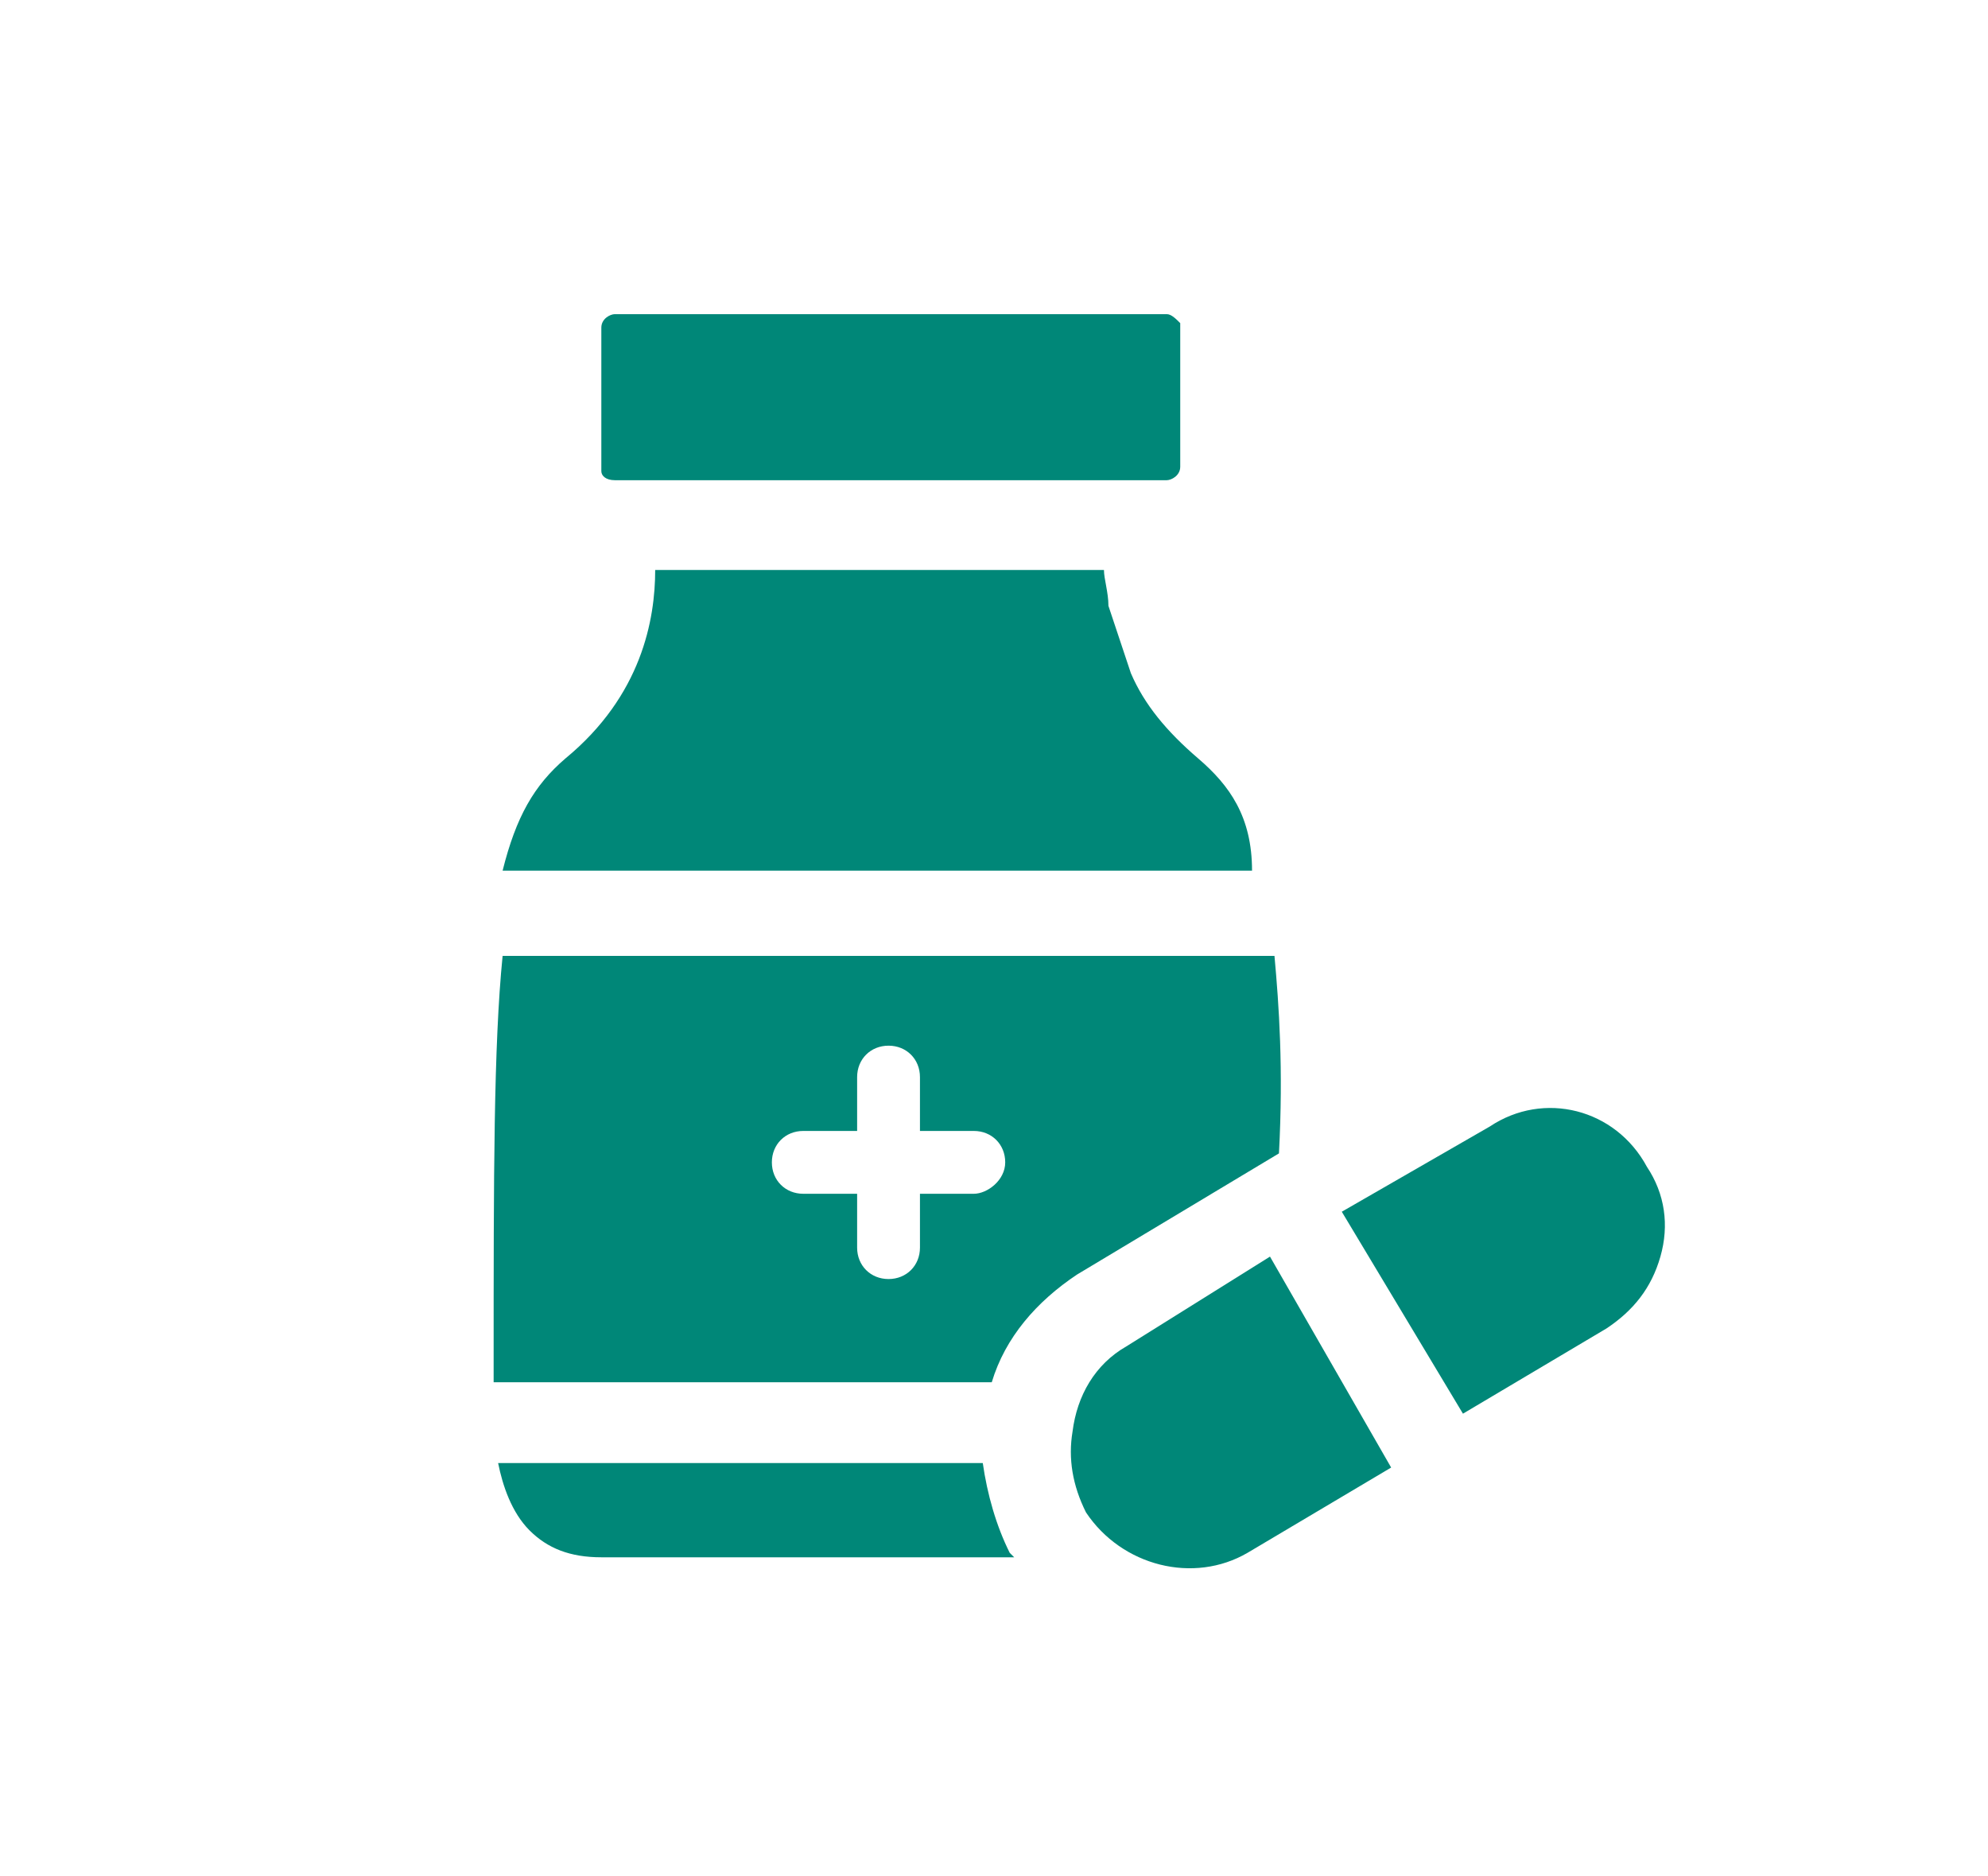 <?xml version="1.0" encoding="utf-8"?>
<!-- Generator: Adobe Illustrator 25.0.1, SVG Export Plug-In . SVG Version: 6.00 Build 0)  -->
<svg version="1.1" id="圖層_1" xmlns="http://www.w3.org/2000/svg" xmlns:xlink="http://www.w3.org/1999/xlink" x="0px" y="0px"
	 viewBox="0 0 44.3 41.8" style="enable-background:new 0 0 44.3 41.8;" xml:space="preserve">
<style type="text/css">
	.st0{fill:#008778;}
</style>
<g>
	<g>
		<path class="st0" d="M21.9,32.6H11.1c0.1,0.5,0.3,1.1,0.7,1.5c0.4,0.4,0.9,0.6,1.6,0.6h6.3c0,0,0.1,0,0.1,0c0,0,0.1,0,0.1,0h2.7
			c0,0-0.1-0.1-0.1-0.1C22.2,34,22,33.3,21.9,32.6z"/>
		<path class="st0" d="M13.7,10.7H26c0.1,0,0.3-0.1,0.3-0.3V7.2C26.2,7.1,26.1,7,26,7H13.7c-0.1,0-0.3,0.1-0.3,0.3v3.2
			C13.4,10.6,13.5,10.7,13.7,10.7z"/>
		<path class="st0" d="M25.1,30c-0.7,0.4-1.1,1.1-1.2,1.9c-0.1,0.6,0,1.2,0.3,1.8c0.8,1.2,2.4,1.6,3.6,0.9l3.2-1.9L28.3,28L25.1,30z
			"/>
		<path class="st0" d="M33.2,25.1L29.9,27l2.7,4.5l3.2-1.9c0.6-0.4,1-0.9,1.2-1.6s0.1-1.4-0.3-2C36,24.7,34.4,24.3,33.2,25.1z"/>
		<path class="st0" d="M28.4,21.3H11.2c-0.2,2-0.2,4.9-0.2,9.1v0.4c0,0,0,0,0,0h11.1c0.3-1,1-1.8,1.9-2.4l4.5-2.7
			C28.6,23.8,28.5,22.4,28.4,21.3z M21.7,26.6h-1.2v1.2c0,0.4-0.3,0.7-0.7,0.7c-0.4,0-0.7-0.3-0.7-0.7v-1.2h-1.2
			c-0.4,0-0.7-0.3-0.7-0.7s0.3-0.7,0.7-0.7h1.2V24c0-0.4,0.3-0.7,0.7-0.7c0.4,0,0.7,0.3,0.7,0.7v1.2h1.2c0.4,0,0.7,0.3,0.7,0.7
			S22,26.6,21.7,26.6z"/>
	</g>
	<path class="st0" d="M26.7,16.9c-0.7-0.6-1.2-1.2-1.5-1.9h0c-0.1-0.3-0.5-1.5-0.5-1.5l0,0c0,0,0,0,0,0h0c0-0.3-0.1-0.6-0.1-0.8
		h-4.9c0,0,0,0-0.1,0c0,0,0,0-0.1,0h-4.9c0,1.1-0.3,2.8-2,4.2c-0.7,0.6-1.1,1.3-1.4,2.5h16.7C27.9,18.2,27.4,17.5,26.7,16.9z
		 M19.7,15.1C19.7,15.1,19.7,15.1,19.7,15.1L19.7,15.1L19.7,15.1z"/>
</g>
</svg>
